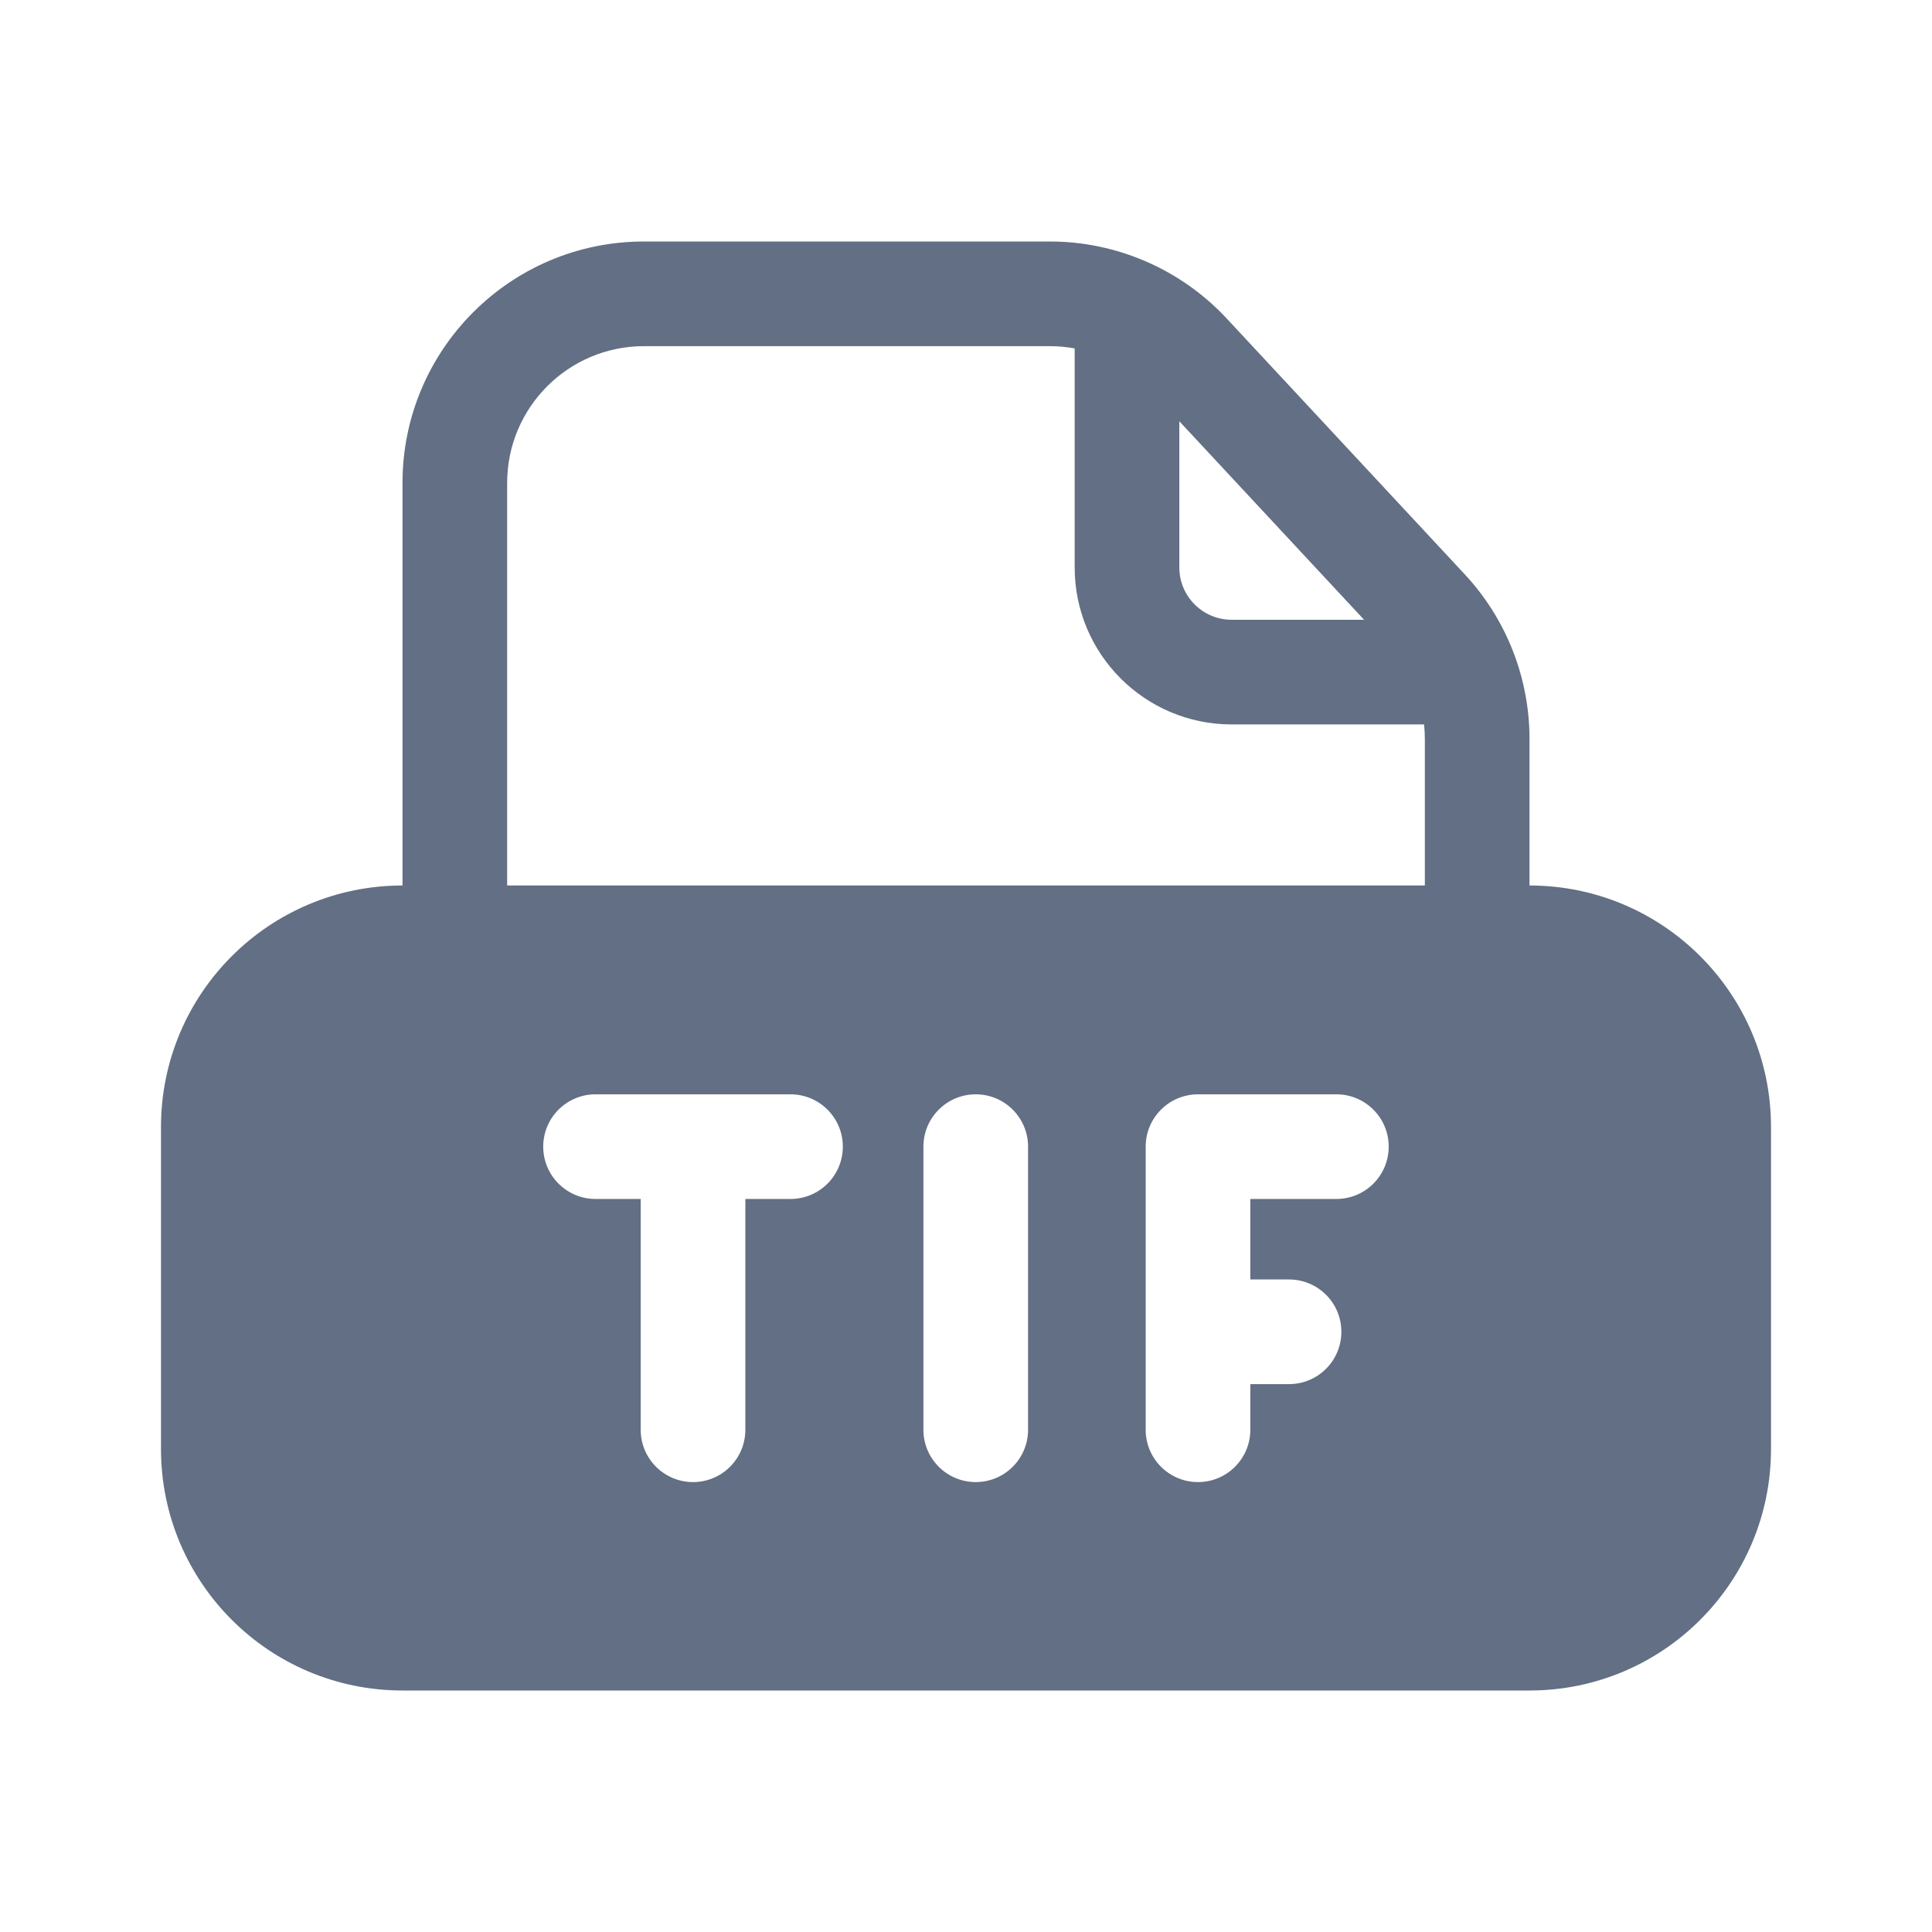 <svg width="24" height="24" viewBox="0 0 24 24" fill="none" xmlns="http://www.w3.org/2000/svg">
<path fill-rule="evenodd" clip-rule="evenodd" d="M5 6V11C3.343 11 2 12.343 2 14V18C2 19.657 3.343 21 5 21H19C20.657 21 22 19.657 22 18V14C22 12.343 20.657 11 19 11V9.18C19 8.421 18.713 7.691 18.197 7.136L15.239 3.957C14.671 3.347 13.875 3 13.042 3H8C6.343 3 5 4.343 5 6ZM8 4.3H13.042C13.146 4.3 13.249 4.31 13.35 4.328V7.049C13.35 8.126 14.223 8.999 15.3 8.999L17.69 8.999C17.697 9.059 17.7 9.119 17.7 9.18V11H6.3V6C6.3 5.061 7.061 4.3 8 4.3ZM16.945 7.699L14.65 5.233V7.049C14.65 7.408 14.941 7.699 15.3 7.699L16.945 7.699ZM15.532 17.761C15.532 18.12 15.241 18.411 14.882 18.411C14.523 18.411 14.232 18.12 14.232 17.761V14.244C14.232 13.885 14.523 13.594 14.882 13.594H16.601C16.96 13.594 17.251 13.885 17.251 14.244C17.251 14.603 16.96 14.894 16.601 14.894H15.532V15.894H16.013C16.372 15.894 16.663 16.185 16.663 16.544C16.663 16.903 16.372 17.194 16.013 17.194H15.532V17.761ZM10.47 14.244C10.47 14.603 10.179 14.894 9.82 14.894H9.259L9.259 17.761C9.259 18.12 8.968 18.411 8.609 18.411C8.25 18.411 7.959 18.12 7.959 17.761V14.894H7.398C7.039 14.894 6.748 14.603 6.748 14.244C6.748 13.885 7.039 13.594 7.398 13.594H8.604L8.609 13.594L8.615 13.594H9.82C10.179 13.594 10.47 13.885 10.47 14.244ZM12.121 13.594C12.48 13.594 12.771 13.885 12.771 14.244L12.771 17.761C12.771 18.12 12.48 18.411 12.121 18.411C11.762 18.411 11.471 18.12 11.471 17.761V14.244C11.471 13.885 11.762 13.594 12.121 13.594Z" fill="#626F84"/>
</svg>
